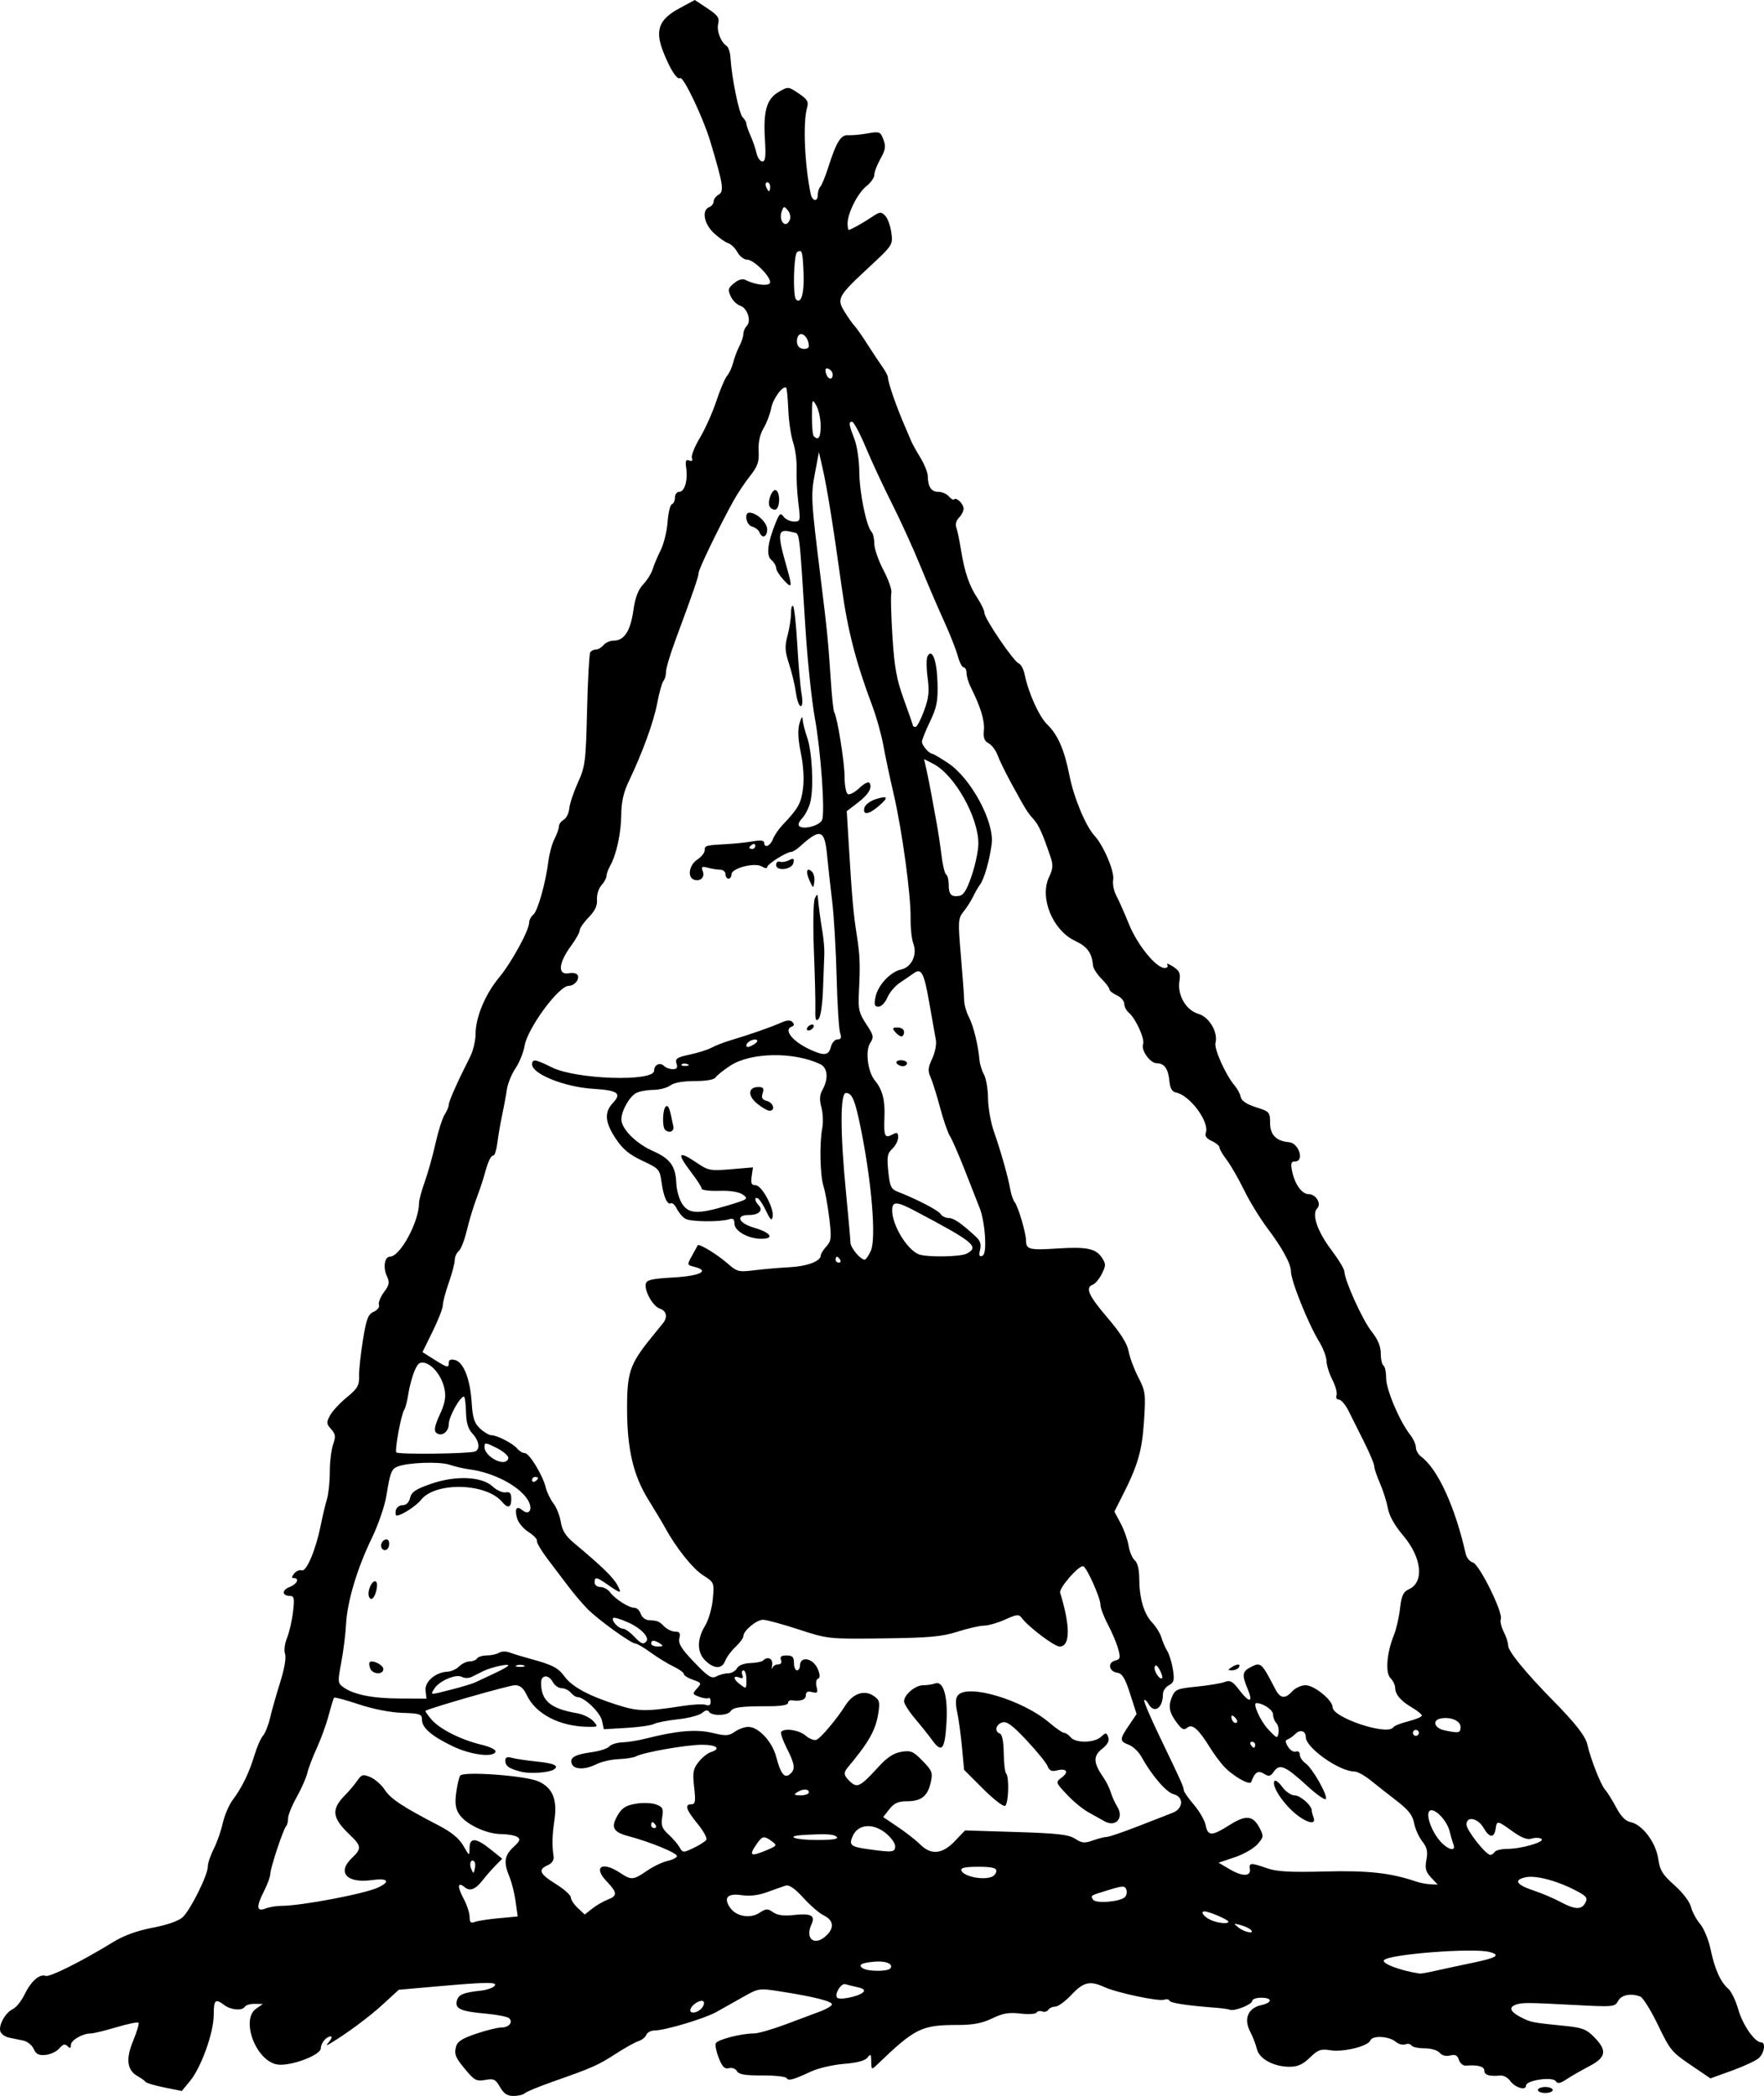<?xml version="1.0" encoding="UTF-8" standalone="no"?>
<!-- Created with Inkscape (http://www.inkscape.org/) -->

<svg
   xmlns:dc="http://purl.org/dc/elements/1.1/"
   xmlns:cc="http://creativecommons.org/ns#"
   xmlns:rdf="http://www.w3.org/1999/02/22-rdf-syntax-ns#"
   xmlns:svg="http://www.w3.org/2000/svg"
   xmlns="http://www.w3.org/2000/svg"
   xmlns:sodipodi="http://sodipodi.sourceforge.net/DTD/sodipodi-0.dtd"
   xmlns:inkscape="http://www.inkscape.org/namespaces/inkscape"
   id="svg2"
   version="1.1"
   inkscape:version="0.48.2 r9819"
   width="592.818"
   height="704.249"
   sodipodi:docname="jatakatalesanima00babb_0046b.png">
  <defs
     id="defs6" />
  <sodipodi:namedview
     pagecolor="#ffffff"
     bordercolor="#666666"
     borderopacity="1"
     objecttolerance="10"
     gridtolerance="10"
     guidetolerance="10"
     inkscape:pageopacity="0"
     inkscape:pageshadow="2"
     inkscape:window-width="1600"
     inkscape:window-height="876"
     id="namedview4"
     showgrid="false"
     fit-margin-top="0"
     fit-margin-left="0"
     fit-margin-right="0"
     fit-margin-bottom="0"
     inkscape:zoom="1"
     inkscape:cx="293.82446"
     inkscape:cy="341"
     inkscape:window-x="0"
     inkscape:window-y="24"
     inkscape:window-maximized="1"
     inkscape:current-layer="svg2" />
  <path
     style="fill:#000000"
     d="m 168.028,701.257 c -1.492,-2.621 -2.104,-2.918 -4.928,-2.393 -2.769,0.514 -3.617,0.139 -6,-2.655 -4.004,-4.695 -4.524,-5.83 -3.87,-8.438 0.45,-1.795 2.018,-2.818 6.784,-4.428 3.409,-1.151 7.21,-2.093 8.445,-2.093 2.567,0 4.041,-1.724 2.657,-3.108 -0.514,-0.514 -4.052,-1.211 -7.863,-1.55 -8.454,-0.752 -10.427,-1.633 -9.719,-4.339 0.539,-2.062 2.198,-2.756 8.118,-3.397 1.83,-0.198 3.833,-0.865 4.45,-1.483 1.466,-1.466 -1.996,-1.459 -18.935,0.038 l -13.157,1.163 -5.323,4.893 c -4.556,4.189 -12.21,9.865 -17.811,13.21 -1.347,0.804 -1.371,0.705 -0.18,-0.75 0.755,-0.922 0.957,-1.677 0.45,-1.677 -1.446,0 -3.322,2.241 -3.322,3.967 0,2.399 -10.646,6.281 -14.866,5.422 -7.084,-1.443 -12.099,-15.077 -6.884,-18.715 l 2.25,-1.57 -2.691,-0.052 c -1.48,-0.029 -2.969,0.398 -3.309,0.948 -0.9,1.457 -4.697,1.166 -6.941,-0.532 -3.034,-2.295 -3.559,-1.81 -3.554,3.282 0.006,5.898 -4.179,17.612 -7.919,22.166 l -2.805,3.416 -5.835,-1.172 c -3.209,-0.644 -6.085,-1.507 -6.39,-1.916 -0.306,-0.409 -1.456,-1.241 -2.556,-1.848 -3.637,-2.007 -4.132,-5.76 -1.572,-11.935 1.268,-3.059 2.071,-5.796 1.785,-6.083 -0.286,-0.286 -3.65,0.411 -7.474,1.55 -3.824,1.139 -7.671,2.071 -8.549,2.071 -2.773,0 -6.689,2.26 -6.689,3.861 0,1.152 -0.287,1.252 -1.139,0.4 -0.852,-0.852 -1.545,-0.661 -2.75,0.76 -0.886,1.044 -2.958,2.029 -4.604,2.189 -2.316,0.225 -3.22,-0.228 -4,-2.001 -0.554,-1.26 -2.132,-2.526 -3.507,-2.813 -1.375,-0.287 -3.532,-0.731 -4.793,-0.988 -1.261,-0.257 -2.558,-1.159 -2.883,-2.005 -0.779,-2.03 1.634,-6.426 4.164,-7.584 1.106,-0.507 2.89,-2.736 3.964,-4.955 2.149,-4.44 5.06,-6.988 7.092,-6.208 1.325,0.508 12.246,-4.963 22.485,-11.264 3.729,-2.295 8.111,-3.897 13.461,-4.92 4.936,-0.944 8.744,-2.281 10.084,-3.54 2.638,-2.478 8.426,-14.121 8.426,-16.949 0,-1.133 0.889,-3.804 1.977,-5.935 1.087,-2.131 2.462,-6.041 3.055,-8.688 0.593,-2.648 2.101,-6.174 3.351,-7.836 3.111,-4.137 5.515,-9.081 7.305,-15.022 0.829,-2.75 2.112,-5.682 2.853,-6.516 0.74,-0.834 1.817,-3.534 2.392,-6 0.575,-2.466 2.107,-7.862 3.405,-11.992 1.422,-4.526 2.07,-8.299 1.632,-9.5 -0.409,-1.121 -0.121,-3.474 0.66,-5.383 0.763,-1.865 1.67,-5.802 2.017,-8.75 0.527,-4.482 0.371,-5.359 -0.949,-5.359 -2.75,0 -2.92,-1.965 -0.257,-2.977 2.568,-0.976 3.541,-3.023 1.438,-3.023 -0.761,0 -0.709,-0.498 0.16,-1.546 0.705,-0.85 1.843,-1.33 2.528,-1.067 1.56,0.599 4.698,-6.77 6.34,-14.887 0.668,-3.3 1.637,-7.382 2.154,-9.071 0.517,-1.689 0.94,-5.784 0.94,-9.101 0,-3.316 0.501,-7.467 1.114,-9.225 0.935,-2.683 0.829,-3.509 -0.664,-5.159 -1.576,-1.742 -1.619,-2.26 -0.377,-4.582 0.771,-1.44 3.306,-4.178 5.634,-6.086 3.63,-2.975 4.22,-3.989 4.141,-7.123 -0.051,-2.01 0.53,-7.479 1.29,-12.154 1.163,-7.15 1.74,-8.658 3.636,-9.493 1.242,-0.547 2.028,-1.582 1.75,-2.305 -0.277,-0.721 0.469,-2.627 1.657,-4.234 1.861,-2.518 1.994,-3.288 0.959,-5.56 -1.289,-2.828 -0.692,-6.408 1.069,-6.408 3.442,0 9.791,-11.732 9.791,-18.093 0,-0.951 0.863,-4.132 1.919,-7.069 1.055,-2.936 2.673,-8.714 3.594,-12.839 0.921,-4.125 2.308,-8.497 3.081,-9.715 0.773,-1.218 1.406,-2.748 1.406,-3.4 0,-1.122 3.067,-7.994 7.15,-16.021 1.017,-2 1.85,-5.471 1.85,-7.713 0,-5.583 3.277,-13.426 7.937,-19.001 4.073,-4.871 10.063,-15.825 10.063,-18.401 0,-0.827 0.63,-2.027 1.4,-2.665 1.503,-1.247 4.168,-10.729 5.09,-18.11 0.311,-2.49 1.228,-5.804 2.038,-7.364 0.81,-1.561 1.472,-3.439 1.472,-4.174 0,-0.735 0.722,-1.74 1.604,-2.234 0.882,-0.494 1.73,-2.204 1.884,-3.8 0.154,-1.596 1.459,-5.508 2.901,-8.693 2.453,-5.418 2.651,-6.984 3.077,-24.281 0.25,-10.17 0.724,-18.926 1.053,-19.459 0.329,-0.533 1.192,-0.969 1.917,-0.969 0.725,0 1.879,-0.675 2.563,-1.5 0.685,-0.825 2.245,-1.5 3.467,-1.5 3.466,0 5.577,-3.24 6.537,-10.033 0.623,-4.406 1.6,-7.008 3.326,-8.854 1.344,-1.438 2.778,-3.739 3.185,-5.114 0.407,-1.375 1.608,-4.219 2.668,-6.319 1.06,-2.101 2.113,-6.371 2.34,-9.49 0.227,-3.119 0.877,-5.825 1.444,-6.014 0.567,-0.189 1.031,-1.206 1.031,-2.26 0,-1.054 0.666,-1.917 1.481,-1.917 1.79,0 2.906,-3.912 2.298,-8.056 -0.343,-2.34 -0.116,-2.904 1,-2.476 0.941,0.361 1.259,0.072 0.913,-0.83 -0.292,-0.761 0.917,-3.804 2.687,-6.761 1.77,-2.957 4.261,-8.527 5.537,-12.377 1.275,-3.85 2.906,-7.675 3.624,-8.5 0.718,-0.825 1.635,-2.82 2.037,-4.433 0.403,-1.613 1.335,-4.088 2.072,-5.5 0.737,-1.412 1.342,-3.264 1.346,-4.117 0.003,-0.853 0.513,-2.057 1.133,-2.677 1.635,-1.635 0.218,-6.029 -2.19,-6.793 -1.132,-0.359 -2.578,-1.792 -3.212,-3.184 -1.003,-2.202 -0.854,-2.773 1.154,-4.399 1.555,-1.259 2.847,-1.593 3.964,-1.023 3.404,1.735 8.157,2.147 8.157,0.707 0,-2.118 -5.572,-7.581 -7.732,-7.581 -1.061,0 -2.528,-1.118 -3.259,-2.483 -0.731,-1.366 -2.134,-2.739 -3.118,-3.051 -0.984,-0.312 -3.162,-1.85 -4.84,-3.418 -3.303,-3.085 -4.127,-7.698 -1.551,-8.686 0.825,-0.317 1.5,-1.18 1.5,-1.919 0,-0.739 0.771,-1.775 1.712,-2.302 1.881,-1.052 1.475,-3.573 -2.92,-18.141 -2.346,-7.778 -8.994,-21.704 -10.023,-21 -1.033,0.707 -3.356,-2.877 -5.671,-8.75 -2.881,-7.308 -1.559,-10.94 5.34,-14.672 L 233.491,0 l 4.231,2.8 c 3.499,2.316 4.129,3.206 3.643,5.145 -0.597,2.377 0.861,6.221 2.847,7.51 0.598,0.388 1.176,2.188 1.283,4 0.394,6.658 2.866,18.747 4.08,19.953 0.688,0.683 1.25,1.646 1.25,2.14 0,0.494 0.633,2.317 1.406,4.05 0.773,1.733 1.682,4.389 2.019,5.901 0.337,1.512 1.212,2.75 1.944,2.75 1.027,0 1.227,-1.654 0.876,-7.25 -0.607,-9.68 0.548,-13.725 4.592,-16.087 3.205,-1.872 3.239,-1.869 6.737,0.478 2.965,1.99 3.406,2.75 2.815,4.859 -1.398,4.987 -0.825,18.818 1.193,28.75 0.544,2.677 2.419,3.026 2.419,0.45 0,-0.99 0.395,-2.228 0.877,-2.75 0.482,-0.522 1.668,-3.425 2.635,-6.45 2.765,-8.649 4.229,-10.995 6.757,-10.823 1.227,0.083 4.14,-0.186 6.473,-0.599 4.017,-0.711 4.298,-0.602 5.31,2.058 0.876,2.303 0.697,3.467 -0.992,6.473 -1.133,2.015 -2.06,4.438 -2.06,5.384 0,0.946 -1.182,2.649 -2.626,3.785 -2.908,2.287 -6.318,8.984 -6.352,12.473 -0.012,1.238 0.152,2.25 0.364,2.25 0.62,0 4.879,-2.377 7.924,-4.422 2.512,-1.687 2.971,-1.726 4.327,-0.37 0.834,0.834 1.768,3.392 2.076,5.683 0.557,4.149 0.526,4.197 -7.599,11.745 -10.398,9.66 -10.833,10.464 -8.072,14.931 1.185,1.917 2.684,4.037 3.331,4.71 0.647,0.673 2.608,3.473 4.357,6.223 1.75,2.75 3.989,6.125 4.976,7.5 0.987,1.375 1.821,2.95 1.854,3.5 0.124,2.093 2.918,10.094 5.936,17 0.721,1.65 1.583,3.675 1.915,4.5 0.332,0.825 1.706,3.3 3.053,5.5 1.347,2.2 2.469,4.976 2.493,6.168 0.074,3.686 1.163,5.332 3.528,5.332 1.249,0 2.84,0.686 3.536,1.524 0.696,0.838 1.497,1.292 1.78,1.009 0.809,-0.809 3.2,1.553 3.2,3.161 0,0.797 -0.701,2.15 -1.558,3.006 -0.868,0.868 -1.275,2.275 -0.919,3.179 0.351,0.892 1.072,4.321 1.602,7.621 1.215,7.563 2.766,12.084 5.624,16.39 1.238,1.864 2.25,4.022 2.25,4.795 0,1.886 9.778,16.293 11.509,16.957 0.753,0.289 1.655,1.95 2.005,3.692 1.244,6.193 4.864,14.207 7.624,16.875 3.539,3.422 5.721,8.443 7.441,17.129 1.469,7.415 5.439,16.964 8.381,20.16 3.087,3.353 6.829,12.158 6.314,14.854 -0.262,1.372 0.206,3.767 1.04,5.322 0.834,1.555 2.759,5.892 4.278,9.637 2.827,6.973 9.113,14.69 11.967,14.69 0.883,0 1.264,-0.479 0.878,-1.104 -0.375,-0.607 0.508,-0.324 1.962,0.629 2.176,1.426 2.554,2.285 2.137,4.854 -0.761,4.681 2.206,9.835 6.341,11.018 3.674,1.05 6.718,6.221 5.779,9.814 -0.519,1.985 3.456,10.817 6.432,14.289 0.942,1.1 1.871,2.847 2.063,3.882 0.231,1.241 1.966,2.397 5.1,3.396 4.573,1.458 4.75,1.656 4.75,5.333 0,3.95 2.094,6.069 6.342,6.418 3.353,0.275 5.3,6.472 2.033,6.472 -1.295,0 -1.495,0.65 -0.985,3.198 0.89,4.449 3.296,7.802 5.598,7.802 2.437,0 4.368,3.244 2.84,4.772 -1.906,1.906 0.057,7.728 4.662,13.826 2.451,3.246 4.47,6.577 4.487,7.402 0.06,2.986 6.1,16.309 9.125,20.129 2.122,2.679 3.098,5.008 3.098,7.394 0,1.915 0.405,3.733 0.9,4.039 0.495,0.306 0.9,2.217 0.901,4.247 8.2e-4,3.822 4.508,14.48 8.002,18.922 1.098,1.396 1.997,3.353 1.997,4.347 0,0.995 0.796,2.396 1.769,3.115 5.583,4.123 11.424,16.869 14.979,32.687 0.294,1.309 1.375,2.6 2.401,2.869 2.158,0.564 10.21,16.874 9.388,19.016 -0.287,0.749 0.149,2.661 0.97,4.249 0.821,1.588 1.499,3.697 1.506,4.687 0.014,1.901 5.846,9.039 14.987,18.343 7.761,7.899 10.998,12.057 11.641,14.95 1.039,4.675 4.505,13.499 5.917,15.066 0.773,0.858 2.462,3.558 3.753,6 1.587,3.002 3.157,4.603 4.848,4.941 3.922,0.784 8.457,6.77 9.259,12.222 0.586,3.983 1.448,5.392 5.504,9 2.743,2.44 5.109,5.537 5.508,7.21 0.384,1.613 1.762,4.196 3.061,5.74 1.299,1.544 2.896,5.399 3.549,8.567 1.358,6.591 3.384,11.096 5.962,13.26 0.983,0.825 2.495,3.975 3.36,7 1.48,5.176 5.545,11 7.677,11 1.61,0 1.069,3.591 -0.795,5.278 -0.965,0.873 -5.018,2.765 -9.007,4.204 l -7.252,2.616 -5.243,-3.553 c -8.025,-5.437 -8.059,-5.477 -12.534,-14.686 -2.309,-4.752 -4.913,-8.915 -5.786,-9.25 -3.181,-1.22 -6.361,-0.594 -7.466,1.469 -1.074,2.006 -1.587,2.053 -14.785,1.35 -15.775,-0.841 -17.64,-0.847 -19.677,-0.065 -2.368,0.909 -1.761,2.353 1.754,4.174 3.362,1.741 3.785,1.825 14.954,2.942 5.728,0.573 7.148,1.124 9.75,3.786 4.399,4.499 4.001,6.779 -1.704,9.754 -2.612,1.362 -6.034,3.329 -7.603,4.371 -2.151,1.428 -3.039,1.593 -3.61,0.67 -1.02,-1.651 -10.037,-0.339 -10.037,1.46 0,1.828 -3.752,0.672 -5.385,-1.659 -0.728,-1.039 -2.177,-1.812 -3.219,-1.717 -3.731,0.34 -5.396,-0.168 -5.396,-1.644 0,-1.407 -2.193,-2.003 -6.19,-1.681 -0.929,0.075 -1.984,-0.792 -2.344,-1.926 -0.494,-1.555 -1.218,-1.921 -2.946,-1.487 -1.41,0.354 -2.767,0.002 -3.528,-0.915 -0.701,-0.844 -2.892,-1.49 -5.055,-1.49 -2.1,0 -4.085,-0.43 -4.41,-0.956 -0.325,-0.526 -1.268,-0.696 -2.096,-0.379 -0.828,0.318 -2.276,-0.073 -3.218,-0.869 -2.258,-1.908 -7.84,-2.208 -8.512,-0.459 -0.753,1.964 -9.09,4.024 -13.432,3.319 -3.229,-0.524 -4.151,-0.194 -6.899,2.469 -2.357,2.285 -4.104,3.074 -6.8,3.074 -5.327,0 -10.224,-2.648 -10.995,-5.945 -0.354,-1.515 -1.39,-4.187 -2.301,-5.938 -2.19,-4.208 -0.675,-7.851 3.662,-8.803 3.93,-0.863 3.972,-2.514 0.064,-2.514 -1.65,0 -3,0.473 -3,1.052 0,1.2 -5.985,3.586 -7.5,2.99 -0.55,-0.216 -2.575,-0.512 -4.5,-0.657 -9.849,-0.742 -15.532,-1.602 -15.815,-2.393 -0.173,-0.484 -0.956,-0.634 -1.739,-0.333 -1.76,0.675 -15.809,-2.28 -20.097,-4.228 -4.914,-2.232 -7.033,-1.741 -11.087,2.567 -2.069,2.199 -4.523,3.999 -5.453,4 -0.93,9e-4 -1.988,0.482 -2.351,1.07 -0.363,0.588 -1.275,0.832 -2.027,0.544 -0.752,-0.288 -1.619,-0.117 -1.927,0.381 -0.308,0.498 -2.76,0.645 -5.449,0.327 -3.829,-0.454 -5.876,-0.101 -9.441,1.625 -3.32,1.607 -6.388,2.204 -11.333,2.204 -12.499,7.9e-4 -14.45,0.959 -27.531,13.52 -1.651,1.585 -1.752,1.515 -1.782,-1.244 -0.027,-2.508 -0.206,-2.697 -1.25,-1.33 -0.81,1.061 -3.458,1.774 -7.904,2.13 -3.677,0.294 -8.627,1.435 -11,2.535 -6.198,2.873 -7.678,3.27 -8.319,2.233 -0.313,-0.506 -4.003,-0.903 -8.2,-0.881 -5.735,0.03 -7.837,-0.329 -8.461,-1.443 -0.462,-0.826 -1.655,-1.267 -2.693,-0.995 -1.422,0.372 -2.223,-0.415 -3.383,-3.322 -0.836,-2.095 -1.311,-4.352 -1.057,-5.015 0.479,-1.25 8.535,-3.336 12.88,-3.336 1.366,0 6.181,-1.387 10.701,-3.081 4.52,-1.695 9.773,-3.662 11.675,-4.372 1.901,-0.71 3.597,-1.711 3.769,-2.225 0.351,-1.054 -5.581,-2.589 -16.884,-4.368 -7.658,-1.205 -7.659,-1.205 -13,1.824 -2.938,1.666 -6.973,3.933 -8.966,5.038 -4.026,2.232 -17.269,6.184 -20.72,6.184 -1.22,0 -2.47,0.658 -2.779,1.462 -0.309,0.804 -1.496,1.759 -2.639,2.122 -1.143,0.363 -4.589,2.284 -7.658,4.27 -5.944,3.847 -7.776,4.657 -21.079,9.332 -4.675,1.643 -8.928,3.398 -9.45,3.901 -0.522,0.503 -2.231,0.914 -3.797,0.914 -2.115,0 -3.284,-0.769 -4.55,-2.992 z m 67.817,-26.532 c 0.696,-0.838 0.954,-1.835 0.574,-2.215 -0.834,-0.834 -3.82,0.916 -4.368,2.56 -0.57,1.709 2.306,1.447 3.794,-0.346 z m 54.247,-5.343 c 0.697,-0.697 0.1,-1.226 -1.872,-1.661 -1.592,-0.351 -3.45,-0.81 -4.129,-1.018 -1.399,-0.43 -3.643,3.126 -2.817,4.463 0.643,1.041 7.351,-0.316 8.818,-1.783 z m 191.969,-7.11 c 2.345,-0.537 7.977,-1.747 12.514,-2.689 8.478,-1.759 9.925,-2.653 6,-3.704 -5.363,-1.437 -33.412,0.698 -35.409,2.696 -1.097,1.097 5.209,3.514 11.895,4.559 0.405,0.063 2.655,-0.325 5,-0.862 z m -182.778,-0.954 c 0.917,-1.484 -1.631,-2.504 -5.443,-2.177 -4.367,0.375 -5.634,1.1 -3.871,2.217 1.823,1.155 8.593,1.125 9.314,-0.041 z M 277.886,650.188 c 2.587,-2.587 2.163,-5.064 -1.139,-6.647 -1.404,-0.673 -4.454,-3.312 -6.776,-5.864 -2.868,-3.151 -4.773,-4.467 -5.935,-4.1 -0.941,0.297 -3.732,1.28 -6.201,2.184 -2.973,1.089 -5.887,1.434 -8.627,1.024 -4.75,-0.712 -6.177,0.888 -3.807,4.271 2.036,2.907 6.715,3.704 9.816,1.672 2.23,-1.461 2.763,-1.483 4.605,-0.193 1.392,0.975 3.547,1.294 6.497,0.962 6.27,-0.707 7.786,0.044 6.368,3.155 -2.289,5.025 1.282,7.453 5.199,3.536 z m 142.389,-1.826 c -0.522,-0.488 -2.075,-1.186 -3.45,-1.552 -2.403,-0.638 -2.424,-0.604 -0.559,0.888 2.046,1.635 5.695,2.24 4.009,0.664 z m -252.639,-3.824 6.335,-0.592 -0.688,-5.001 c -0.378,-2.751 -1.311,-6.493 -2.073,-8.316 -2.024,-4.845 -1.716,-7.168 1.326,-9.988 2.244,-2.079 2.459,-2.672 1.25,-3.437 -0.804,-0.508 -3.232,-0.931 -5.396,-0.94 -4.921,-0.019 -11.872,-3.308 -14.064,-6.654 -1.252,-1.911 -1.504,-3.707 -1.017,-7.249 0.356,-2.59 0.955,-5.168 1.332,-5.729 1.036,-1.546 21.926,-0.019 26.294,1.922 4.772,2.121 6.411,6.064 5.392,12.978 -0.77,5.222 -0.849,8.479 -0.297,12.206 0.189,1.278 -0.509,2.346 -1.955,2.987 -3.376,1.497 -2.766,2.904 2.75,6.333 2.75,1.709 5,3.723 5,4.475 0,0.752 1.052,2.355 2.338,3.563 l 2.338,2.196 2.545,-2.002 c 1.4,-1.101 3.723,-2.45 5.162,-2.997 3.359,-1.277 3.296,-2.354 -0.362,-6.181 -4.604,-4.818 -1.483,-6.813 4.48,-2.863 3.87,2.563 4.461,2.52 9.11,-0.662 2.139,-1.464 5.206,-2.938 6.815,-3.276 1.609,-0.338 3.071,-1.053 3.25,-1.589 0.331,-0.992 -8.747,-4.751 -16.404,-6.792 -5.102,-1.36 -5.888,-2.942 -3.495,-7.04 1.41,-2.414 2.755,-3.263 6.067,-3.829 2.347,-0.401 5.411,-0.287 6.833,0.253 2.24,0.851 2.506,1.416 2.037,4.31 -0.441,2.72 -0.053,3.776 2.123,5.768 1.465,1.341 3.147,3.295 3.739,4.343 1.034,1.833 1.214,1.84 4.708,0.182 1.998,-0.948 3.915,-2.181 4.26,-2.74 0.345,-0.559 -0.986,-2.985 -2.958,-5.392 -3.892,-4.749 -4.449,-6.539 -2.036,-6.539 1.295,0 1.443,-0.946 0.903,-5.75 -0.556,-4.941 -0.348,-6.129 1.476,-8.441 1.168,-1.48 3.011,-2.973 4.097,-3.317 3.613,-1.147 2.037,-2.492 -2.919,-2.492 -5.184,0 -19.582,2.522 -22.107,3.872 -0.825,0.441 -3.477,0.875 -5.894,0.963 -2.417,0.089 -5.748,0.837 -7.404,1.663 -3.921,1.956 -7.608,1.912 -8.38,-0.099 -0.8,-2.086 0.998,-3.118 6.829,-3.92 2.611,-0.359 5.215,-1.216 5.785,-1.904 0.571,-0.688 2.557,-1.308 4.414,-1.378 1.857,-0.07 5.35,-0.63 7.762,-1.245 10.456,-2.666 17.031,-3.238 22.405,-1.948 4.594,1.102 5.558,1.055 7.594,-0.371 1.283,-0.898 3.329,-1.633 4.548,-1.633 3.407,0 8.012,4.926 9.349,10 1.527,5.797 2.792,7.409 4.623,5.89 1.925,-1.598 1.72,-3.261 -1.088,-8.801 -1.35,-2.665 -2.175,-5.125 -1.833,-5.467 1.305,-1.305 6.076,-0.54 8.216,1.316 1.229,1.066 2.851,1.701 3.605,1.411 1.452,-0.557 6.849,-6.965 9.805,-11.644 2.461,-3.893 6.257,-5.201 9.304,-3.204 2.087,1.367 2.294,2.063 1.726,5.777 -0.888,5.802 -3.153,9.832 -10.356,18.43 -1.466,1.749 -1.261,2.757 0.969,4.775 2.349,2.126 3.333,1.592 9.519,-5.163 2.834,-3.094 5.049,-4.538 7.599,-4.95 3.186,-0.516 4.005,-0.164 7.136,3.06 3.244,3.341 3.469,3.949 2.706,7.33 -1.026,4.549 -3.21,6.24 -8.06,6.24 -2.851,0 -4.23,0.628 -5.821,2.651 l -2.085,2.651 4.955,3.337 c 2.725,1.835 6.085,4.467 7.467,5.849 3.663,3.663 7.452,3.307 11.657,-1.095 l 3.446,-3.608 17.177,0.537 c 14.012,0.438 17.667,0.858 19.834,2.278 2.233,1.463 3.173,1.554 5.894,0.571 1.78,-0.644 3.88,-1.179 4.666,-1.191 0.786,-0.011 5.479,-1.602 10.429,-3.535 4.95,-1.933 10.238,-3.993 11.75,-4.578 3.649,-1.41 3.832,-5.379 0.289,-6.268 -2.416,-0.606 -7.372,-6.376 -10.747,-12.511 -0.94,-1.708 -2.852,-3.541 -4.25,-4.072 -3.167,-1.204 -3.164,-1.819 0.034,-6.532 l 2.575,-3.795 -2.183,-6.789 c -1.708,-5.312 -2.647,-6.855 -4.315,-7.094 -2.799,-0.401 -3.352,-3.389 -0.752,-4.069 1.763,-0.461 1.885,-0.931 1.036,-4.003 -0.529,-1.915 -2.081,-5.587 -3.449,-8.16 -1.368,-2.573 -2.488,-5.542 -2.488,-6.596 0,-2.404 -4.777,-12.977 -5.863,-12.977 -1.754,0 -8.139,7.423 -7.678,8.928 3.479,11.364 3.406,18.072 -0.195,18.072 -1.757,0 -10.556,-6.65 -12.725,-9.616 -0.951,-1.3 -1.651,-1.232 -5.563,0.542 -2.461,1.117 -5.654,2.04 -7.095,2.052 -1.441,0.012 -5.457,0.928 -8.926,2.036 -5.237,1.673 -9.454,2.054 -24.88,2.245 -18.522,0.23 -18.602,0.221 -28.534,-3.015 -5.478,-1.785 -10.849,-3.245 -11.936,-3.245 -2.179,0 -6.604,3.685 -6.604,5.5 0,0.633 -1.173,2.242 -2.606,3.576 -1.433,1.333 -2.997,3.437 -3.475,4.674 -1.098,2.843 -3.628,2.872 -6.604,0.076 -2.928,-2.751 -3.002,-7.186 -0.197,-11.787 1.173,-1.924 2.334,-5.926 2.613,-9.007 0.502,-5.536 0.496,-5.55 -3.364,-8.045 -3.48,-2.249 -9.058,-9.264 -12.712,-15.987 -0.747,-1.375 -3.305,-5.65 -5.684,-9.5 -4.899,-7.928 -6.979,-16.679 -7.051,-29.665 -0.072,-12.953 0.832,-15.657 8.301,-24.835 1.567,-1.925 3.283,-4.044 3.814,-4.708 1.574,-1.969 1.106,-4.113 -1.046,-4.796 -2.32,-0.736 -5.26,-5.84 -4.789,-8.314 0.263,-1.381 1.921,-1.773 9.231,-2.183 8.982,-0.504 12.453,-2.238 7.147,-3.57 -2.561,-0.643 -2.562,-0.647 -0.821,-3.787 0.959,-1.729 1.814,-3.289 1.901,-3.467 0.342,-0.705 6.513,3.035 9.864,5.976 3.372,2.96 3.831,3.08 9.264,2.407 3.144,-0.389 8.449,-0.846 11.789,-1.015 5.88,-0.297 10.427,-2.029 10.427,-3.971 0,-0.52 0.846,-1.874 1.881,-3.009 1.681,-1.845 1.784,-2.862 0.973,-9.564 -0.499,-4.125 -1.362,-8.906 -1.917,-10.624 -1.171,-3.623 -1.41,-14.336 -0.437,-19.524 0.369,-1.966 0.239,-5.138 -0.288,-7.048 -0.703,-2.547 -0.602,-4.117 0.379,-5.889 2.099,-3.789 1.746,-7.419 -0.841,-8.636 -8.879,-4.179 -23.23,-3.938 -30.089,0.506 -2.289,1.483 -4.521,3.263 -4.961,3.955 -0.504,0.794 -3.116,1.26 -7.059,1.26 -3.955,0 -6.974,0.54 -8.2,1.468 -1.068,0.807 -3.658,1.482 -5.757,1.5 -2.099,0.018 -4.681,0.495 -5.74,1.061 -2.253,1.206 -4.945,6.02 -4.945,8.844 0,3.182 4.91,8.112 10.574,10.617 5.883,2.602 7.648,5.057 7.895,10.982 0.093,2.224 0.977,5.277 1.965,6.785 2.246,3.428 5.314,3.541 15.235,0.561 6.873,-2.065 7.149,-2.259 5.169,-3.646 -1.351,-0.946 -4.172,-1.403 -7.965,-1.289 -3.23,0.097 -5.873,-0.223 -5.873,-0.71 0,-0.488 -1.575,-2.949 -3.5,-5.47 -5.075,-6.647 -4.473,-7.532 2.092,-3.077 3.593,2.438 4.402,2.582 11.253,2.003 l 7.381,-0.624 -0.44,2.997 c -0.346,2.359 -0.066,2.997 1.317,2.997 2.082,0 6.282,7.765 5.734,10.6 -0.285,1.475 -0.762,1.07 -2.129,-1.807 -0.969,-2.039 -2.199,-3.978 -2.735,-4.309 -1.336,-0.826 -1.23,0.859 0.14,2.229 1.681,1.681 0.131,3.287 -3.172,3.287 -4.755,0 -3.641,2.735 1.755,4.309 5.579,1.627 6.886,3.691 2.337,3.691 -4.411,-10e-6 -9.034,-2.606 -9.034,-5.093 0,-1.506 -0.469,-1.893 -1.787,-1.474 -3.042,0.966 -12.84,0.875 -14.646,-0.135 -0.943,-0.528 -2.243,-2.021 -2.89,-3.319 -0.647,-1.298 -1.53,-2.162 -1.963,-1.919 -1.252,0.702 -2.53,-2.093 -3.208,-7.011 -0.604,-4.385 -0.836,-4.646 -6.465,-7.287 -4.404,-2.066 -6.6,-3.89 -8.939,-7.421 -3.658,-5.523 -3.911,-8.848 -0.914,-12.038 3.012,-3.206 1.609,-4.183 -6.759,-4.708 -9.552,-0.6 -20.428,-4.97 -20.428,-8.208 0,-1.921 1.103,-1.751 6.668,1.027 8.109,4.047 34.332,4.889 34.332,1.102 0,-1.974 1.966,-2.947 3.287,-1.627 0.612,0.612 1.953,1.113 2.98,1.113 1.383,0 1.71,-0.496 1.262,-1.909 -0.517,-1.628 0.146,-2.07 4.509,-3.006 2.813,-0.603 6.093,-1.644 7.288,-2.313 1.195,-0.669 3.973,-1.753 6.173,-2.41 6.503,-1.94 13.788,-4.475 17,-5.916 2.13,-0.955 3.29,-1.034 4,-0.271 0.674,0.724 0.592,1.224 -0.25,1.533 -2.933,1.075 0.402,5.121 6.468,7.846 4.536,2.038 5.973,1.812 6.693,-1.054 0.345,-1.375 1.346,-2.5 2.225,-2.5 1.209,0 1.418,-0.547 0.859,-2.25 -0.406,-1.238 -0.926,-9.675 -1.155,-18.75 -0.229,-9.075 -0.907,-20.55 -1.507,-25.5 -0.6,-4.95 -1.37,-11.921 -1.712,-15.491 -0.824,-8.619 -2.26,-9.05 -9.192,-2.759 -1.061,0.963 -2.353,1.75 -2.871,1.75 -1.55,0 -8.057,4.125 -8.057,5.107 0,0.5 -0.798,0.411 -1.774,-0.198 -2.359,-1.473 -10.226,0.55 -10.226,2.629 0,0.804 -0.45,1.461 -1,1.461 -0.55,0 -1,-0.675 -1,-1.5 0,-0.825 -0.787,-1.506 -1.75,-1.514 -0.963,-0.008 -2.838,-0.305 -4.169,-0.661 -2.048,-0.548 -2.311,-0.367 -1.716,1.184 0.782,2.038 -0.912,3.602 -3.025,2.791 -2.243,-0.861 -1.538,-4.941 1.159,-6.709 1.375,-0.901 2.5,-2.303 2.5,-3.115 0,-1.631 0.309,-1.718 7.5,-2.104 2.75,-0.148 6.688,-0.566 8.75,-0.93 2.477,-0.437 3.75,-0.285 3.75,0.448 0,1.971 2.024,1.177 2.907,-1.141 0.472,-1.238 1.923,-3.375 3.225,-4.75 5.326,-5.624 6.264,-7.292 6.905,-12.281 0.413,-3.214 0.137,-7.801 -0.719,-11.941 -0.966,-4.674 -1.102,-7.721 -0.444,-10 0.604,-2.094 0.983,-2.555 1.05,-1.278 0.058,1.1 0.739,3.821 1.515,6.047 1.64,4.705 2.253,16.394 1.125,21.453 -0.429,1.925 -1.666,4.465 -2.748,5.644 -1.313,1.431 -1.601,2.371 -0.868,2.824 1.74,1.075 6.821,-0.427 7.509,-2.22 1.032,-2.689 -0.416,-23.02 -2.439,-34.249 -1.04,-5.775 -2.426,-18.825 -3.079,-29 -2.293,-35.711 -1.913,-32.758 -4.294,-33.397 -5.222,-1.401 -5.443,-0.121 -2.047,11.829 1.921,6.76 1.785,7.275 -1.098,4.163 -1.375,-1.484 -2.5,-3.294 -2.5,-4.024 0,-0.729 -0.709,-1.915 -1.576,-2.634 -1.787,-1.483 -1.344,-5.595 1.318,-12.249 1.378,-3.444 1.742,-3.748 2.782,-2.325 0.658,0.9 2.218,1.637 3.466,1.637 2.2,0 2.245,-0.189 1.485,-6.25 -0.431,-3.438 -0.695,-8.5 -0.586,-11.25 0.109,-2.75 -0.407,-6.8 -1.148,-9 -0.74,-2.2 -1.479,-7.15 -1.641,-11 -0.162,-3.85 -0.473,-7.185 -0.692,-7.411 -1.007,-1.041 -4.439,3.552 -5.037,6.741 -0.367,1.956 -1.523,5.007 -2.57,6.781 -1.251,2.121 -1.824,4.752 -1.672,7.685 0.191,3.686 -0.313,5.147 -2.902,8.416 -1.723,2.176 -4.232,5.943 -5.576,8.372 -4.768,8.618 -11.652,22.843 -11.673,24.12 -0.021,1.286 -1.816,6.488 -7.846,22.737 -1.723,4.643 -3.133,9.39 -3.133,10.55 0,1.16 -0.386,2.536 -0.858,3.059 -0.472,0.522 -1.412,3.875 -2.089,7.45 -1.209,6.386 -4.934,16.61 -9.66,26.514 -1.67,3.5 -2.406,6.822 -2.437,11 -0.046,6.191 -1.606,13.368 -3.734,17.17 -0.672,1.201 -1.222,2.741 -1.222,3.421 0,0.68 -0.769,2.086 -1.708,3.125 -0.946,1.045 -1.61,3.18 -1.488,4.782 0.157,2.059 -0.649,3.784 -2.792,5.976 -1.657,1.695 -3.012,3.652 -3.012,4.35 0,0.698 -1.305,3.045 -2.9,5.216 -4.315,5.872 -4.604,9.968 -0.65,9.212 1.406,-0.269 2.651,0.056 2.922,0.762 0.559,1.455 -1.228,3.474 -3.074,3.474 -3.349,0 -13.823,14.233 -14.821,20.14 -0.38,2.248 -1.755,5.656 -3.057,7.574 -1.302,1.918 -2.606,5.129 -2.899,7.137 -0.293,2.007 -1.013,5.899 -1.6,8.649 -0.587,2.75 -1.304,6.912 -1.594,9.25 -0.29,2.337 -0.884,4.25 -1.319,4.25 -0.89,0 -1.855,2.067 -3.035,6.5 -0.439,1.65 -1.648,5.25 -2.685,8 -1.038,2.75 -2.5,7.593 -3.249,10.763 -0.749,3.169 -1.964,6.262 -2.699,6.872 -0.735,0.61 -1.337,1.966 -1.337,3.012 0,1.046 -0.9,4.463 -2,7.593 -1.1,3.13 -2,6.532 -2,7.56 0,1.029 -1.541,4.998 -3.424,8.82 l -3.424,6.95 3.904,2.465 c 4.533,2.862 4.944,2.949 4.944,1.058 0,-0.939 0.702,-1.223 2.112,-0.854 2.868,0.75 5.071,6.383 5.576,14.26 0.337,5.252 0.879,6.932 2.821,8.75 1.322,1.238 3.029,2.25 3.793,2.25 1.946,0 7.244,2.748 8.714,4.521 0.675,0.814 1.805,1.479 2.51,1.479 1.523,0 6.042,7.404 7.06,11.567 0.395,1.613 1.554,4.013 2.577,5.333 1.023,1.32 2.137,4.137 2.477,6.26 0.445,2.781 1.629,4.706 4.238,6.889 9.668,8.09 13.382,11.688 14.771,14.31 1.63,3.078 1.346,3.039 -3.805,-0.524 -3.22,-2.227 -3.846,-2.282 -3.846,-0.336 0,0.825 0.874,1.5 1.943,1.5 1.069,0 2.531,0.795 3.25,1.767 1.684,2.278 6.317,5.233 8.204,5.233 0.807,0 1.753,0.9 2.103,2 0.349,1.1 1.504,2.056 2.567,2.125 3.249,0.21 3.518,0.318 5.325,2.125 0.963,0.963 2.626,1.75 3.698,1.75 1.516,0 1.826,0.499 1.398,2.25 -0.428,1.751 0.678,3.532 4.988,8.031 4.708,4.915 5.827,5.627 7.465,4.75 1.06,-0.567 2.834,-1.031 3.943,-1.031 1.109,0 2.433,-0.746 2.943,-1.657 0.567,-1.013 2.313,-1.705 4.497,-1.781 1.963,-0.068 3.894,-0.448 4.289,-0.843 1.586,-1.586 3.416,-0.668 3.051,1.531 -0.205,1.238 -0.181,1.688 0.054,1 0.235,-0.688 1.118,-1.25 1.961,-1.25 0.952,0 1.316,-0.568 0.958,-1.5 -0.416,-1.084 0.11,-1.5 1.893,-1.5 1.967,0 2.469,0.508 2.469,2.5 0,1.375 0.45,2.5 1,2.5 0.55,0 1,-0.648 1,-1.441 0,-3.663 4.624,-2.679 6.139,1.307 0.674,1.772 0.65,2.705 -0.075,2.946 -0.583,0.194 -0.796,1.41 -0.472,2.701 0.503,2.003 0.282,2.267 -1.502,1.801 -1.484,-0.388 -2.091,-0.078 -2.091,1.07 0,1.494 -1.675,2.091 -4.75,1.691 -0.688,-0.089 -1.25,0.323 -1.25,0.915 0,0.656 -2.445,1.075 -6.25,1.07 -9.554,-0.012 -12.178,0.328 -13.05,1.69 -0.975,1.524 -6.328,1.661 -7.241,0.185 -0.443,-0.716 -1.199,-0.594 -2.309,0.373 -0.908,0.791 -4.554,1.753 -8.102,2.138 -3.548,0.384 -7.187,1.093 -8.086,1.574 -0.899,0.481 -5.058,1.077 -9.242,1.325 l -7.607,0.45 -0.639,-2.909 c -0.603,-2.744 -5.947,-7.885 -8.197,-7.885 -0.568,0 -1.593,-0.675 -2.278,-1.5 -0.685,-0.825 -2.074,-1.5 -3.087,-1.5 -1.013,0 -2.324,-0.9 -2.913,-2 -1.458,-2.723 -4.003,-2.564 -3.986,0.25 0.036,5.996 3.171,8.63 12.099,10.167 1.987,0.342 4.419,1.513 5.405,2.602 1.753,1.937 1.718,1.98 -1.613,1.956 -9.501,-0.068 -17.628,-4.229 -20.654,-10.575 -1.184,-2.483 -2.274,-3.401 -4.041,-3.401 -1.878,0 -28.577,7.647 -30.035,8.602 -0.178,0.117 0.722,1.426 2,2.91 2.796,3.246 9.891,6.824 16.831,8.489 2.975,0.714 4.92,1.693 4.688,2.359 -0.708,2.029 -8.317,1.057 -14.333,-1.831 -7.147,-3.431 -10.361,-6.207 -10.365,-8.954 -0.003,-1.871 -0.659,-2.097 -6.638,-2.29 -3.977,-0.128 -9.81,-1.271 -14.56,-2.853 -4.359,-1.452 -8.103,-2.462 -8.32,-2.244 -0.217,0.217 -1.039,2.851 -1.826,5.853 -0.787,3.002 -2.57,7.94 -3.964,10.974 -1.393,3.034 -2.85,6.859 -3.237,8.5 -0.387,1.641 -1.997,5.289 -3.578,8.106 -1.581,2.817 -2.874,6.004 -2.874,7.083 0,1.079 -0.281,2.243 -0.625,2.586 -0.948,0.948 -5.285,13.958 -5.333,15.999 -0.023,0.984 -0.942,3.554 -2.042,5.71 -2.779,5.448 -2.664,7.203 0.397,6.039 1.318,-0.501 3.681,-0.906 5.25,-0.9 6.626,0.026 28.059,-4.028 32.603,-6.166 4.332,-2.038 3.29,-3.235 -2.163,-2.485 -8.427,1.159 -11.759,-2.629 -6.587,-7.488 3.227,-3.031 3.151,-4.007 -0.589,-7.563 -6.257,-5.949 -6.57,-8.667 -1.576,-13.697 1.224,-1.232 2.974,-3.318 3.89,-4.634 1.499,-2.155 1.946,-2.274 4.47,-1.193 1.543,0.66 3.705,2.577 4.805,4.26 1.973,3.018 6.103,5.744 18.147,11.975 4.214,2.18 6.801,4.308 8.227,6.766 2.071,3.57 2.08,3.574 2.103,0.836 0.031,-3.674 2.14,-3.553 7.063,0.402 l 3.923,3.152 -2.231,2.26 c -1.227,1.243 -3.131,3.416 -4.231,4.829 -2.508,3.221 -4.36,3.967 -6.151,2.481 -2.378,-1.974 -2.564,-0.268 -0.409,3.753 1.133,2.113 2.059,4.91 2.059,6.214 0,1.842 0.388,2.223 1.738,1.705 0.956,-0.367 4.589,-0.933 8.073,-1.258 z m 203.463,-32.625 c -1.107,-0.64 -3.534,-1.999 -5.393,-3.021 -1.859,-1.021 -5.097,-3.698 -7.195,-5.947 -3.808,-4.083 -3.811,-4.093 -1.705,-5.681 2.526,-1.906 1.642,-3.209 -1.622,-2.39 -1.745,0.438 -2.538,0.083 -3.102,-1.391 -0.416,-1.089 -3.58,-4.989 -7.029,-8.667 -4.877,-5.2 -6.712,-6.548 -8.25,-6.06 -2.178,0.691 -2.675,3.094 -0.772,3.728 0.754,0.251 1.236,2.7 1.286,6.536 0.044,3.374 0.401,6.455 0.794,6.848 1.113,1.113 0.838,10.186 -0.33,10.908 -0.574,0.355 -3.912,-2.224 -7.419,-5.73 l -6.375,-6.375 -0.685,-7.461 c -0.377,-4.104 -1.102,-9.424 -1.611,-11.823 -0.65,-3.061 -0.582,-4.776 0.226,-5.75 3.311,-3.989 21.811,1.558 30.769,9.226 2.175,1.862 4.391,3.386 4.924,3.386 0.533,0 1.529,0.675 2.213,1.5 1.657,1.996 7.886,1.913 10.15,-0.136 1.677,-1.517 1.856,-1.51 2.473,0.097 0.459,1.197 -0.193,2.418 -2.107,3.944 -3.037,2.422 -2.923,4.693 0.484,9.595 0.956,1.375 2.068,3.625 2.473,5 0.404,1.375 1.358,3.489 2.12,4.698 2.447,3.884 -0.443,7.207 -4.319,4.966 z M 175.237,595.337 c -4.153,-1.034 -5.413,-1.91 -5.413,-3.763 0,-1.137 0.608,-1.386 2.25,-0.923 1.238,0.349 5.062,0.916 8.5,1.261 5.701,0.572 7.495,1.45 5.492,2.688 -1.675,1.035 -7.925,1.461 -10.83,0.738 z m 137.977,-10.719 c -1.04,-1.447 -3.578,-4.625 -5.64,-7.061 -2.062,-2.436 -3.75,-5.077 -3.75,-5.869 0,-2.258 3.754,-5.439 6.418,-5.439 1.33,0 3.1,-0.261 3.932,-0.581 2.873,-1.102 4.439,4.264 3.891,13.331 -0.542,8.968 -1.581,10.172 -4.851,5.619 z m -89.723,-205.035 c -1.027,-1.027 -0.789,-7.14 0.304,-7.815 0.868,-0.536 1.276,0.564 2.496,6.732 0.338,1.709 -1.473,2.41 -2.8,1.083 z m 30.939,-8.772 c -3.241,-2.65 -3.016,-5.561 0.43,-5.561 1.667,0 1.964,0.425 1.442,2.07 -0.497,1.567 -0.15,2.203 1.433,2.617 2.231,0.583 2.936,3.338 0.84,3.277 -0.688,-0.02 -2.552,-1.101 -4.144,-2.403 z m 16.894,-25.561 c 0.34,-0.55 1.068,-1 1.618,-1 0.55,0 0.722,0.45 0.382,1 -0.34,0.55 -1.068,1 -1.618,1 -0.55,0 -0.722,-0.45 -0.382,-1 z m 2.69,-6.085 c 0.066,-2.428 -0.155,-11.294 -0.489,-19.702 -0.335,-8.408 -0.208,-16.283 0.282,-17.5 0.552,-1.372 0.939,-1.643 1.018,-0.713 0.264,3.118 0.866,7.653 1.593,12 0.414,2.475 0.685,5.85 0.604,7.5 -0.081,1.65 -0.281,6.924 -0.444,11.721 -0.171,5.035 -0.8,9.226 -1.489,9.915 -0.925,0.925 -1.167,0.199 -1.074,-3.221 z m -1.977,-43.326 c -1.374,-3.038 -0.877,-4.653 0.889,-2.887 0.587,0.587 0.917,2.118 0.733,3.401 -0.326,2.271 -0.369,2.258 -1.622,-0.514 z m -11.213,-5.232 c 0,-0.838 0.562,-1.322 1.25,-1.075 0.688,0.247 2.078,0.022 3.089,-0.5 1.491,-0.768 1.773,-0.604 1.49,0.865 -0.448,2.327 -5.83,2.983 -5.83,0.71 z m 6.654,-57.863 c -0.34,-2.478 -1.376,-6.823 -2.302,-9.655 -1.402,-4.286 -1.489,-5.879 -0.518,-9.508 0.641,-2.398 1.166,-5.778 1.166,-7.511 0,-1.734 0.319,-2.834 0.708,-2.444 0.389,0.389 1.02,6.202 1.402,12.917 0.381,6.715 1.02,14.121 1.42,16.459 0.45,2.632 0.348,4.25 -0.266,4.25 -0.546,0 -1.27,-2.028 -1.61,-4.506 z M 255.224,178.848 c -0.296,-0.771 -1.407,-1.629 -2.469,-1.906 -1.999,-0.523 -2.794,-4.692 -0.896,-4.692 2.405,0 5.965,3.351 5.965,5.615 0,2.591 -1.732,3.246 -2.601,0.984 z m 3.339,-8.849 c -0.699,-1.838 1.078,-5.982 2.253,-5.255 1.569,0.97 1.242,6.505 -0.385,6.505 -0.766,0 -1.607,-0.562 -1.869,-1.25 z m 154.262,475.699 c 0,-0.663 -6.483,-3.449 -8.027,-3.449 -1.655,0 -0.052,2.026 2.379,3.007 2.479,1 5.648,1.248 5.648,0.442 z m 119.95,-6.356 c 0.878,-1.64 0.428,-2.217 -3.215,-4.122 -6.293,-3.291 -13.485,-5.185 -16.867,-4.443 -4.12,0.905 -3.154,2.505 2.687,4.447 2.72,0.905 6.745,2.61 8.945,3.79 4.997,2.68 7.146,2.763 8.45,0.327 z m -154.73,-1.913 c 0.575,-0.575 0.788,-1.718 0.472,-2.54 -0.505,-1.316 -1.206,-1.3 -5.883,0.137 -6.428,1.975 -6.177,1.819 -5.279,3.272 0.864,1.398 9.091,0.73 10.69,-0.869 z m 102.888,-6.566 c -1.817,-1.935 -2.114,-3.061 -1.57,-5.96 0.524,-2.791 0.215,-4.154 -1.407,-6.216 -1.143,-1.453 -2.371,-4.205 -2.729,-6.116 -0.493,-2.626 -1.903,-4.437 -5.776,-7.419 -2.818,-2.169 -6.782,-5.285 -8.807,-6.924 -2.026,-1.639 -4.456,-2.98 -5.4,-2.98 -5.121,0 -16.417,-7.965 -16.417,-11.576 0,-2.094 -1.89,-2.677 -3.49,-1.077 -0.811,0.811 -1.994,1.648 -2.629,1.859 -0.844,0.281 -0.801,0.95 0.16,2.49 0.723,1.158 1.909,1.877 2.636,1.598 0.745,-0.286 1.322,0.169 1.322,1.043 0,0.853 0.85,2.146 1.89,2.874 2.288,1.603 7.382,10.476 6.879,11.984 -0.198,0.594 -3.039,-1.38 -6.314,-4.385 -7.298,-6.697 -9.25,-7.547 -11.138,-4.85 -1.189,1.698 -1.707,1.816 -3.39,0.772 -1.987,-1.231 -3.024,-0.558 -4.267,2.769 -0.49,1.311 -6.394,-2.11 -9.357,-5.423 -1.268,-1.418 -3.278,-4.152 -4.465,-6.077 -3.835,-6.216 -5.975,-8.129 -7.593,-6.787 -1.149,0.953 -1.805,0.704 -3.321,-1.262 -2.777,-3.602 -3.244,-5.761 -1.93,-8.931 1.087,-2.624 1.703,-2.886 8.341,-3.55 3.942,-0.394 8.169,-1.096 9.392,-1.559 1.849,-0.7 2.672,-0.256 4.869,2.623 3.434,4.502 4.835,4.427 2.92,-0.156 -2.098,-5.022 -1.926,-6.026 1.312,-7.641 3.056,-1.525 3.385,-1.212 7.898,7.513 1.687,3.262 3.312,3.473 5.776,0.75 0.995,-1.1 2.99,-2 4.432,-2 2.903,0 9.068,5.004 9.068,7.36 0,3.56 18.597,9.718 20.424,6.763 0.298,-0.482 2.575,-1.389 5.059,-2.014 2.484,-0.626 4.517,-1.484 4.517,-1.907 0,-0.423 -1.462,-1.626 -3.25,-2.673 -3.843,-2.25 -5.674,-4.398 -5.718,-6.707 -0.018,-0.923 -0.735,-2.382 -1.594,-3.241 -1.779,-1.779 -1.22,-8.561 1.194,-14.471 0.762,-1.865 1.673,-5.842 2.025,-8.839 0.521,-4.434 1.083,-5.65 3.016,-6.531 5.221,-2.379 4.314,-10.693 -1.973,-18.074 -2.835,-3.328 -4.658,-6.588 -5.128,-9.165 -0.401,-2.2 -1.593,-5.97 -2.65,-8.377 -1.057,-2.407 -1.921,-4.983 -1.921,-5.724 0,-0.741 -1.53,-4.396 -3.4,-8.123 -1.87,-3.727 -4.233,-8.449 -5.25,-10.494 -1.017,-2.045 -2.46,-3.732 -3.207,-3.75 -0.753,-0.018 -1.116,-0.662 -0.814,-1.447 0.299,-0.778 -0.328,-3.123 -1.393,-5.211 -1.065,-2.088 -1.955,-4.939 -1.979,-6.336 -0.024,-1.396 -1.146,-4.339 -2.494,-6.539 -3.684,-6.014 -9.463,-20.439 -9.463,-23.621 0,-2.484 -2.945,-7.874 -7.856,-14.379 -2.492,-3.3 -6.043,-9.099 -7.891,-12.888 -1.849,-3.788 -4.462,-8.331 -5.807,-10.094 -1.345,-1.764 -2.446,-3.654 -2.446,-4.202 0,-0.547 -1.169,-1.528 -2.598,-2.179 -1.714,-0.781 -2.398,-1.705 -2.01,-2.716 1.379,-3.593 -5.339,-12.695 -10.026,-13.583 -1.312,-0.249 -1.964,-1.389 -2.198,-3.842 -0.393,-4.127 -1.723,-5.996 -4.268,-5.996 -2.221,0 -5.347,-4.395 -4.568,-6.424 0.646,-1.684 -2.512,-8.651 -4.773,-10.527 -0.858,-0.712 -1.56,-2.067 -1.56,-3.012 0,-0.944 -1.125,-2.23 -2.5,-2.856 -1.375,-0.626 -2.5,-1.537 -2.5,-2.024 0,-0.487 -1.201,-2.086 -2.67,-3.555 -1.468,-1.468 -2.739,-3.442 -2.823,-4.386 -0.385,-4.297 -1.906,-6.394 -6.052,-8.343 -7.546,-3.547 -12.019,-14.526 -8.73,-21.425 1.306,-2.739 1.408,-4.044 0.519,-6.677 -2.663,-7.891 -3.975,-10.817 -5.713,-12.736 -2.087,-2.306 -2.618,-3.164 -7.523,-12.145 -1.92,-3.515 -3.982,-7.741 -4.584,-9.391 -0.601,-1.65 -1.956,-3.45 -3.01,-4 -1.439,-0.751 -1.835,-1.852 -1.59,-4.418 0.306,-3.21 -1.111,-7.846 -4.406,-14.413 -0.781,-1.557 -1.42,-3.695 -1.42,-4.75 0,-1.055 -0.433,-1.919 -0.961,-1.919 -0.529,0 -1.434,-1.756 -2.012,-3.902 -0.578,-2.146 -2.666,-7.433 -4.64,-11.75 -1.974,-4.317 -5.546,-12.644 -7.938,-18.505 -2.392,-5.861 -6.677,-15.263 -9.522,-20.893 -2.845,-5.63 -6.805,-14.135 -8.8,-18.899 -1.995,-4.764 -4.077,-8.637 -4.627,-8.607 -1.202,0.066 -1.087,0.85 0.892,6.055 0.836,2.2 1.54,7.085 1.564,10.856 0.044,6.87 2.391,18.312 4.121,20.094 0.507,0.522 0.923,2.322 0.925,4 0.001,1.677 1.391,5.685 3.089,8.906 1.698,3.221 2.882,6.641 2.631,7.599 -0.251,0.959 -0.084,7.549 0.371,14.644 0.674,10.507 1.391,14.452 3.867,21.265 1.672,4.6 3.04,8.538 3.04,8.75 0,0.212 0.386,0.386 0.859,0.386 0.472,0 1.753,-2.428 2.847,-5.397 1.609,-4.368 1.838,-6.502 1.201,-11.196 -0.433,-3.189 -0.443,-6.414 -0.021,-7.167 1.558,-2.784 3.139,1.409 3.349,8.877 0.175,6.234 -0.216,8.266 -2.513,13.07 -1.496,3.128 -2.72,6.198 -2.72,6.821 0,1.179 2.424,3.99 3.44,3.99 0.321,0 2.717,1.412 5.326,3.138 7.72,5.108 15.651,19.819 14.678,27.225 -0.723,5.499 -2.533,11.783 -3.928,13.637 -0.621,0.825 -1.66,2.625 -2.308,4 -0.649,1.375 -2.078,3.625 -3.176,5 -1.895,2.373 -1.943,3.137 -0.928,15 0.588,6.875 1.082,13.625 1.098,15 0.016,1.375 0.733,3.85 1.592,5.5 1.518,2.915 3.114,9.419 3.559,14.5 0.12,1.375 0.802,3.553 1.516,4.839 0.714,1.287 1.32,4.887 1.348,8 0.028,3.113 0.923,8.136 1.989,11.161 2.257,6.406 4.747,15.216 5.511,19.5 0.294,1.65 0.931,3.499 1.415,4.109 1.219,1.536 3.845,10.425 3.858,13.058 0.015,2.915 1.161,3.193 10.636,2.58 9.728,-0.629 12.849,0.022 14.868,3.104 1.359,2.074 1.358,2.641 -0.012,5.387 -0.842,1.688 -2.195,3.323 -3.006,3.635 -2.683,1.03 -1.548,3.614 4.919,11.192 4.378,5.131 6.605,8.667 7.062,11.215 0.368,2.047 1.826,5.967 3.241,8.711 2.423,4.699 2.535,5.561 1.927,14.84 -0.655,9.993 -2.064,14.819 -7.37,25.243 l -2.582,5.072 2.095,3.928 c 1.152,2.16 2.363,5.57 2.69,7.577 0.328,2.007 1.259,4.2 2.069,4.872 0.902,0.748 1.483,3.019 1.497,5.85 0.035,6.863 1.51,12.024 4.284,14.989 1.357,1.451 2.79,3.763 3.184,5.138 0.394,1.375 1.274,3.4 1.956,4.5 0.682,1.1 1.537,3.895 1.902,6.212 0.563,3.583 0.363,4.372 -1.344,5.285 -1.103,0.59 -2.006,1.921 -2.006,2.956 0,4.771 -2.94,6.764 -4.875,3.305 -0.536,-0.958 -1.181,-1.52 -1.433,-1.25 -0.252,0.27 2.077,5.755 5.175,12.189 7.263,15.081 8.133,17.017 8.133,18.093 0,0.49 1.523,2.671 3.384,4.845 1.861,2.174 3.65,5.283 3.975,6.909 0.744,3.721 2.064,3.708 8.039,-0.082 5.499,-3.487 7.891,-3.238 10.111,1.055 1.385,2.678 1.332,3.052 -0.761,5.432 -1.236,1.406 -4.679,3.37 -7.649,4.365 l -5.401,1.809 3.788,2.235 c 4.242,2.503 7.164,2.44 6.721,-0.145 -0.359,-2.096 0.378,-2.125 5.769,-0.223 3.258,1.15 7.695,1.4 19.376,1.094 14.498,-0.38 22.125,0.454 30.65,3.352 1.375,0.468 3.591,0.898 4.924,0.956 l 2.424,0.106 -2.241,-2.386 z m -46.641,-22.379 c -4.036,-3.738 -7.087,-8.949 -5.923,-10.113 0.34,-0.34 1.52,0.618 2.621,2.129 1.101,1.511 2.924,2.748 4.051,2.748 1.924,0 5.784,3.384 5.784,5.071 0,0.421 0.273,1.477 0.607,2.347 1.128,2.938 -2.961,1.689 -7.14,-2.182 z m -20.467,-48.236 c 1.958,-1.266 3.282,-1.266 2.5,0 -0.34,0.55 -1.379,0.993 -2.309,0.985 -1.457,-0.013 -1.484,-0.149 -0.191,-0.985 z m -80.582,70.393 c 0.87,-0.334 1.582,-1.234 1.582,-2 0,-1.038 -1.55,-1.393 -6.083,-1.393 -4.349,0 -5.967,0.348 -5.676,1.222 0.664,1.991 7.08,3.359 10.177,2.171 z m -173.83,-5.138 c -1.092,-1.092 -1.841,0.645 -1.057,2.452 0.744,1.713 0.798,1.712 1.212,-0.035 0.238,-1.006 0.169,-2.093 -0.155,-2.417 z m 98.194,-3.82 c 3.543,-1.492 3.627,-1.633 1.777,-3 -2.591,-1.915 -3.173,-1.823 -5.002,0.788 -2.855,4.076 -2.226,4.508 3.225,2.212 z m 244.718,0.565 c 0.34,-0.55 2.279,-1.007 4.309,-1.015 4.821,-0.02 12.899,-2.429 11.351,-3.386 -0.648,-0.4 -2.118,-0.43 -3.268,-0.065 -1.467,0.466 -3.375,-0.26 -6.405,-2.435 -5.136,-3.688 -5.259,-3.708 -5.668,-0.927 -0.479,3.253 -2.111,3.181 -4.023,-0.179 -1.927,-3.385 -5.797,-4.168 -5.797,-1.173 0,1.902 6.52,10.18 8.019,10.18 0.475,0 1.141,-0.45 1.481,-1 z m -201.5,-1.949 c 0,-1.072 -1.557,-3.137 -3.46,-4.588 -4.221,-3.219 -9.013,-2.714 -10.766,1.135 -1.403,3.08 -0.738,3.673 5.019,4.477 8.406,1.174 9.208,1.085 9.208,-1.024 z m 187.603,-0.644 c -0.336,-0.876 -0.893,-2.789 -1.238,-4.25 -0.756,-3.204 -4.16,-7.157 -6.164,-7.157 -2.135,0 -0.78,5.551 2.358,9.666 2.635,3.455 6.169,4.674 5.044,1.741 z m -207.227,-2.431 c -0.963,-0.963 -3.406,-1.108 -11.126,-0.663 -6.505,0.375 -3.043,1.687 4.45,1.687 5.253,0 7.375,-0.325 6.676,-1.024 z m -60.876,-3.976 c -0.34,-0.55 -0.816,-1 -1.059,-1 -0.243,0 -0.441,0.45 -0.441,1 0,0.55 0.477,1 1.059,1 0.582,0 0.781,-0.45 0.441,-1 z m 51.5,-11 c 0,-1.264 -2.043,-1.264 -4,0 -1.169,0.755 -0.893,0.973 1.25,0.985 1.512,0.008 2.75,-0.435 2.75,-0.985 z m 150,-16 c 0,-0.55 -0.477,-1 -1.059,-1 -0.582,0 -0.781,0.45 -0.441,1 0.34,0.55 0.816,1 1.059,1 0.243,0 0.441,-0.45 0.441,-1 z m 7.085,-7.315 c -0.597,-0.597 -1.085,-1.906 -1.085,-2.909 0,-1.48 -3.395,-3.775 -5.584,-3.775 -1.395,0 1.292,5.982 3.961,8.818 2.958,3.144 3.141,3.203 3.458,1.135 0.184,-1.201 -0.153,-2.672 -0.75,-3.268 z m 47.915,3.315 c 0,-0.55 -0.45,-1 -1,-1 -0.55,0 -1,0.45 -1,1 0,0.55 0.45,1 1,1 0.55,0 1,-0.45 1,-1 z m 14,-1.981 c 0,-2.085 -3.302,-3.493 -6.671,-2.844 -2.925,0.563 -2.131,3.241 1.171,3.947 4.976,1.064 5.5,0.959 5.5,-1.103 z m -75.817,-3.236 c -0.718,-0.718 -1.183,-0.777 -1.183,-0.15 0,1.335 1.183,2.517 1.85,1.85 0.284,-0.284 -0.016,-1.049 -0.667,-1.7 z M 229.481,573.201 c 3.386,-0.528 6.874,-0.685 7.75,-0.349 1.065,0.409 1.593,0.059 1.593,-1.055 0,-0.916 -0.338,-1.467 -0.75,-1.224 -0.412,0.243 -1.825,0.036 -3.138,-0.46 -2.261,-0.853 -2.298,-1.001 -0.699,-2.767 1.606,-1.775 1.54,-1.918 -1.362,-2.929 -1.678,-0.585 -3.051,-1.453 -3.051,-1.93 0,-0.477 -1.557,-1.609 -3.46,-2.517 -1.903,-0.907 -5.346,-3.016 -7.65,-4.685 -2.305,-1.669 -4.624,-3.035 -5.155,-3.035 -1.455,0 -12.627,-8.065 -16.144,-11.654 -1.7,-1.735 -4.57,-5.11 -6.378,-7.5 -1.808,-2.39 -4.994,-6.599 -7.081,-9.353 -2.087,-2.754 -3.664,-5.454 -3.505,-6 0.159,-0.546 -1.126,-1.893 -2.857,-2.993 -1.73,-1.1 -3.465,-3.209 -3.855,-4.687 -0.841,-3.187 -0.132,-4.238 1.785,-2.647 2.5,2.075 3.736,-0.57 1.711,-3.662 -3.042,-4.643 -11.594,-9.04 -19.535,-10.046 -1.744,-0.221 -4.751,-0.923 -6.682,-1.56 -3.392,-1.12 -13.816,-0.749 -17.379,0.619 -2.067,0.793 -2.544,2.029 -3.785,9.795 -0.545,3.412 -2.737,9.8 -4.87,14.196 -4.955,10.207 -8.295,21.357 -8.686,28.991 -0.169,3.3 -0.894,9.083 -1.611,12.852 -1.227,6.449 -1.19,6.936 0.636,8.27 3.441,2.516 9.792,3.799 19.002,3.839 l 9,0.039 -0.313,-2.686 c -0.349,-2.992 3.351,-6.184 7.373,-6.36 1.225,-0.054 2.982,-0.853 3.905,-1.776 0.923,-0.923 2.52,-1.678 3.548,-1.678 1.028,0 2.148,-0.45 2.488,-1 0.34,-0.55 1.829,-1.007 3.309,-1.015 1.48,-0.008 3.325,-0.416 4.099,-0.907 0.774,-0.49 2.349,-0.53 3.5,-0.089 1.151,0.441 4.117,1.352 6.592,2.023 7.877,2.136 9.666,3.046 11.882,6.043 2.589,3.501 8.127,6.495 17.618,9.521 7.183,2.291 9.614,2.332 22.157,0.376 z M 124.408,560.606 c -0.347,-0.904 -0.429,-1.845 -0.182,-2.091 0.919,-0.919 4.599,0.923 4.599,2.302 0,1.981 -3.642,1.808 -4.417,-0.211 z m -0.568,-25.107 c 0.02,-2.269 1.682,-4.887 2.55,-4.018 0.94,0.94 -0.387,5.768 -1.585,5.768 -0.54,0 -0.974,-0.787 -0.966,-1.75 z m 4.495,-15.234 c -0.738,-1.193 0.199,-3.016 1.549,-3.016 1.217,0 1.225,2.707 0.01,3.457 -0.512,0.316 -1.214,0.118 -1.559,-0.441 z m 4.683,-12.766 c 0.187,-0.963 1.212,-1.751 2.279,-1.753 1.236,-0.002 2.15,-0.897 2.521,-2.469 0.464,-1.968 1.887,-2.918 7.044,-4.704 8.312,-2.879 17.09,-2.49 20.724,0.918 1.324,1.242 3.269,2.117 4.323,1.945 1.47,-0.24 1.915,0.283 1.915,2.25 0,2.913 -1.152,3.289 -3.055,0.997 -5.319,-6.409 -22.428,-6.86 -27.284,-0.719 -1.655,2.093 -6.598,5.285 -8.185,5.285 -0.343,0 -0.47,-0.787 -0.283,-1.75 z m 18.906,60.146 c 3.443,-0.882 6.967,-1.954 7.831,-2.381 0.864,-0.427 3.708,-1.762 6.32,-2.966 2.612,-1.204 4.75,-2.418 4.75,-2.699 0,-0.696 -5.963,0.665 -8.467,1.933 -1.118,0.566 -2.836,1.422 -3.818,1.903 -1.012,0.496 -2.457,0.498 -3.337,0.005 -1.933,-1.082 -7.607,1.344 -9.232,3.947 -1.402,2.245 -1.745,2.23 5.954,0.258 z m 98.901,-3.396 c 0,-1.65 -0.436,-3 -0.969,-3 -0.533,0 -0.708,0.68 -0.389,1.511 0.415,1.081 0.122,1.335 -1.031,0.893 -2.142,-0.822 -2.056,0.537 0.139,2.204 2.325,1.765 2.25,1.818 2.25,-1.608 z m 138.913,-3.162 c -0.79,-1.476 -1.405,-1.863 -1.676,-1.052 -0.439,1.317 1.701,4.609 2.486,3.824 0.241,-0.241 -0.123,-1.488 -0.81,-2.772 z M 176.074,559.587 c -0.688,-0.277 -1.812,-0.277 -2.5,0 -0.688,0.277 -0.125,0.504 1.25,0.504 1.375,0 1.938,-0.227 1.25,-0.504 z m 45.75,-7.338 c -1.939,-1.253 -3,-1.253 -3,0 0,0.55 1.012,0.993 2.25,0.985 1.819,-0.012 1.963,-0.201 0.75,-0.985 z m -4.702,-0.631 c 1.324,-1.324 -1.536,-4.427 -5.924,-6.426 -2.513,-1.145 -4.814,-1.836 -5.114,-1.536 -0.788,0.788 1.755,3.594 3.257,3.594 0.7,0 2.332,1.117 3.628,2.483 2.483,2.618 3.128,2.911 4.153,1.886 z m -36.298,-54.928 c 0,-0.243 -0.45,-0.441 -1,-0.441 -0.55,0 -1,0.477 -1,1.059 0,0.582 0.45,0.781 1,0.441 0.55,-0.34 1,-0.816 1,-1.059 z m -10,-6.836 c 0,-0.768 -1.8,-2.286 -4,-3.375 -3.807,-1.884 -4,-1.891 -4,-0.161 0,2.083 3.594,4.931 6.223,4.931 0.978,0 1.777,-0.628 1.777,-1.395 z m -11.25,-2.128 c 1.893,-0.626 1.499,-3.583 -0.804,-6.034 -1.475,-1.57 -2.087,-3.632 -2.171,-7.314 -0.064,-2.821 -0.378,-5.125 -0.696,-5.121 -1.326,0.016 -5.079,6.813 -5.079,9.198 0,2.787 -2.663,4.532 -4.347,2.848 -0.684,-0.684 -0.263,-2.614 1.296,-5.942 1.704,-3.638 2.137,-5.843 1.654,-8.418 -0.788,-4.203 -3.78,-8.244 -6.659,-8.997 -1.674,-0.438 -2.39,0.131 -3.497,2.779 -0.765,1.831 -1.69,5.286 -2.055,7.678 -0.365,2.391 -0.988,4.798 -1.384,5.348 -0.992,1.377 -3.219,13.348 -2.654,14.262 0.46,0.744 24.056,0.488 26.397,-0.286 z m 122.75,-64.476 c -0.34,-0.55 -0.816,-1 -1.059,-1 -0.243,0 -0.441,0.45 -0.441,1 0,0.55 0.477,1 1.059,1 0.582,0 0.781,-0.45 0.441,-1 z m 10.338,-2.996 c 1.835,-4.146 0.29,-23.003 -3.359,-41.004 -1.961,-9.67 -2.934,-12 -5.014,-12 -1.963,0 -1.953,13.263 0.027,33.5 0.807,8.25 1.476,15.787 1.488,16.75 0.021,1.747 3.346,5.75 4.776,5.75 0.416,0 1.353,-1.348 2.082,-2.996 z m 32.228,0.961 c 4.325,-2.315 2.43,-3.874 -17.465,-14.378 -6.109,-3.225 -7.601,-3.255 -7.601,-0.152 0,4.94 4.899,13.077 8.879,14.745 2.57,1.077 14.057,0.925 16.187,-0.215 z m 6.138,-5.557 c -0.163,-3.249 -0.913,-7.483 -1.667,-9.408 -0.754,-1.925 -3.048,-7.775 -5.098,-13 -2.049,-5.225 -4.309,-10.4 -5.02,-11.5 -0.712,-1.1 -2.214,-5.448 -3.338,-9.662 -1.124,-4.214 -2.564,-8.804 -3.2,-10.2 -0.937,-2.056 -0.827,-3.232 0.579,-6.195 0.966,-2.036 1.509,-4.829 1.224,-6.3 -0.281,-1.454 -1.253,-6.918 -2.159,-12.143 -1.816,-10.469 -2.669,-12.112 -5.302,-10.213 -0.947,0.683 -3.034,2.108 -4.637,3.167 -1.603,1.059 -3.494,3.302 -4.202,4.986 -0.708,1.683 -2.04,3.061 -2.96,3.061 -1.351,0 -1.549,-0.62 -1.031,-3.214 0.798,-3.99 4.987,-8.491 8.651,-9.296 3.511,-0.771 5.475,-4.996 4.057,-8.726 -0.544,-1.432 -0.953,-5.227 -0.907,-8.434 0.111,-7.86 -2.844,-29.554 -5.699,-41.831 -1.279,-5.5 -2.845,-12.878 -3.479,-16.395 -0.635,-3.517 -2.268,-9.367 -3.631,-13 -5.613,-14.969 -8.309,-25.416 -10.348,-40.105 -2.864,-20.632 -4.905,-33.338 -6.412,-39.92 l -1.24,-5.42 -1.327,7.035 c -1.426,7.557 -1.361,8.753 1.917,35.305 2.246,18.196 2.49,20.672 3.48,35.388 0.329,4.888 0.81,9.231 1.07,9.651 1.051,1.701 3.476,16.803 3.476,21.652 9e-5,2.855 0.487,5.492 1.081,5.859 0.595,0.368 2.345,-0.543 3.89,-2.023 1.583,-1.517 3.077,-2.258 3.422,-1.699 1.014,1.64 -0.367,3.915 -4.111,6.771 l -3.544,2.703 0.735,12.099 c 1.052,17.333 1.493,22.272 2.641,29.599 1.077,6.875 1.18,9.796 0.691,19.569 -0.263,5.245 0.072,6.638 2.465,10.257 2.525,3.819 2.641,4.385 1.322,6.431 -1.68,2.605 -0.783,9.68 1.587,12.522 2.522,3.024 3.462,6.577 3.233,12.219 -0.265,6.539 0.09,7.339 2.65,5.97 1.618,-0.866 1.939,-0.707 1.939,0.958 0,1.098 -0.878,2.814 -1.951,3.814 -1.661,1.548 -1.862,2.68 -1.351,7.628 0.523,5.072 0.931,5.94 3.201,6.821 6.365,2.472 13.668,6.267 14.401,7.483 0.44,0.73 1.639,1.328 2.665,1.328 1.729,0 4.281,1.753 9.227,6.337 1.415,1.311 1.801,2.555 1.351,4.348 -0.454,1.807 -0.268,2.388 0.663,2.071 0.91,-0.309 1.206,-2.193 0.998,-6.348 z m -29.704,-58.408 c -0.34,-0.55 0.309,-1 1.441,-1 1.132,0 2.059,0.45 2.059,1 0,0.55 -0.648,1 -1.441,1 -0.793,0 -1.719,-0.45 -2.059,-1 z m -0.5,-10.5 c -1.04,-1.253 -0.896,-1.5 0.878,-1.5 1.22,0 2.122,0.638 2.122,1.5 0,0.825 -0.395,1.5 -0.878,1.5 -0.483,0 -1.438,-0.675 -2.122,-1.5 z m -10.327,-75.356 c 0.27,-1.032 2.005,-2.323 3.906,-2.906 4.11,-1.261 4.322,-0.575 0.765,2.481 -3.232,2.777 -5.337,2.969 -4.672,0.425 z m -59.485,86.173 c -0.722,-0.289 -1.584,-0.253 -1.917,0.079 -0.332,0.332 0.258,0.569 1.312,0.525 1.165,-0.048 1.402,-0.285 0.604,-0.604 z m 23.441,-8.021 c -0.824,-0.824 -3.629,0.496 -3.629,1.708 0,0.74 0.639,0.724 2.086,-0.05 1.147,-0.614 1.842,-1.36 1.543,-1.659 z m 72.086,-55.295 c 1.218,-3.575 2.231,-8.396 2.25,-10.712 0.075,-8.876 -7.967,-23.169 -15.115,-26.865 l -3.14,-1.624 0.764,3.351 c 0.42,1.843 1.175,5.601 1.677,8.351 0.502,2.75 1.325,7.25 1.828,10 0.503,2.75 1.23,7.601 1.614,10.781 0.384,3.18 1.083,6.019 1.553,6.309 0.47,0.29 0.854,1.776 0.854,3.302 0,3.385 0.795,4.281 3.459,3.9 1.53,-0.219 2.595,-1.919 4.256,-6.792 z m -72.715,-10.059 c 0,-0.582 -0.45,-0.781 -1,-0.441 -0.55,0.34 -1,0.816 -1,1.059 0,0.243 0.45,0.441 1,0.441 0.55,0 1,-0.477 1,-1.059 z m 21.965,-141.191 c -0.019,-2.337 -0.679,-5.375 -1.465,-6.75 -1.358,-2.375 -1.431,-2.197 -1.465,3.583 -0.019,3.346 0.265,6.383 0.631,6.75 1.573,1.573 2.331,0.39 2.298,-3.583 z m 4.035,-17.143 c 0,-0.766 -0.624,-1.632 -1.387,-1.925 -0.973,-0.373 -1.237,0.043 -0.883,1.393 0.579,2.214 2.27,2.611 2.27,0.532 z m -8,-9.525 c 0,-2.051 -1.297,-4.082 -2.607,-4.082 -1.417,0 -1.94,3.119 -0.726,4.333 0.986,0.986 3.333,0.809 3.333,-0.252 z m -1.773,-24.325 c -0.292,-7.625 -0.499,-8.325 -2.16,-7.298 -1.163,0.719 -1.502,14.772 -0.383,15.891 1.707,1.707 2.797,-1.976 2.544,-8.593 z m -4.584,-18.27 c 0.319,-0.832 -0.011,-2.226 -0.734,-3.097 -1.188,-1.432 -1.378,-1.407 -1.973,0.263 -1.233,3.456 1.408,6.221 2.708,2.834 z M 258.824,62.749 c 0,-0.825 -0.436,-1.5 -0.969,-1.5 -0.533,0 -0.71,0.675 -0.393,1.5 0.317,0.825 0.752,1.5 0.969,1.5 0.216,0 0.393,-0.675 0.393,-1.5 z m 258,639.5 c 0,-0.55 1.125,-1 2.5,-1 1.375,0 2.5,0.45 2.5,1 0,0.55 -1.125,1 -2.5,1 -1.375,0 -2.5,-0.45 -2.5,-1 z"
     id="path2987"
     inkscape:connector-curvature="0" />
</svg>
